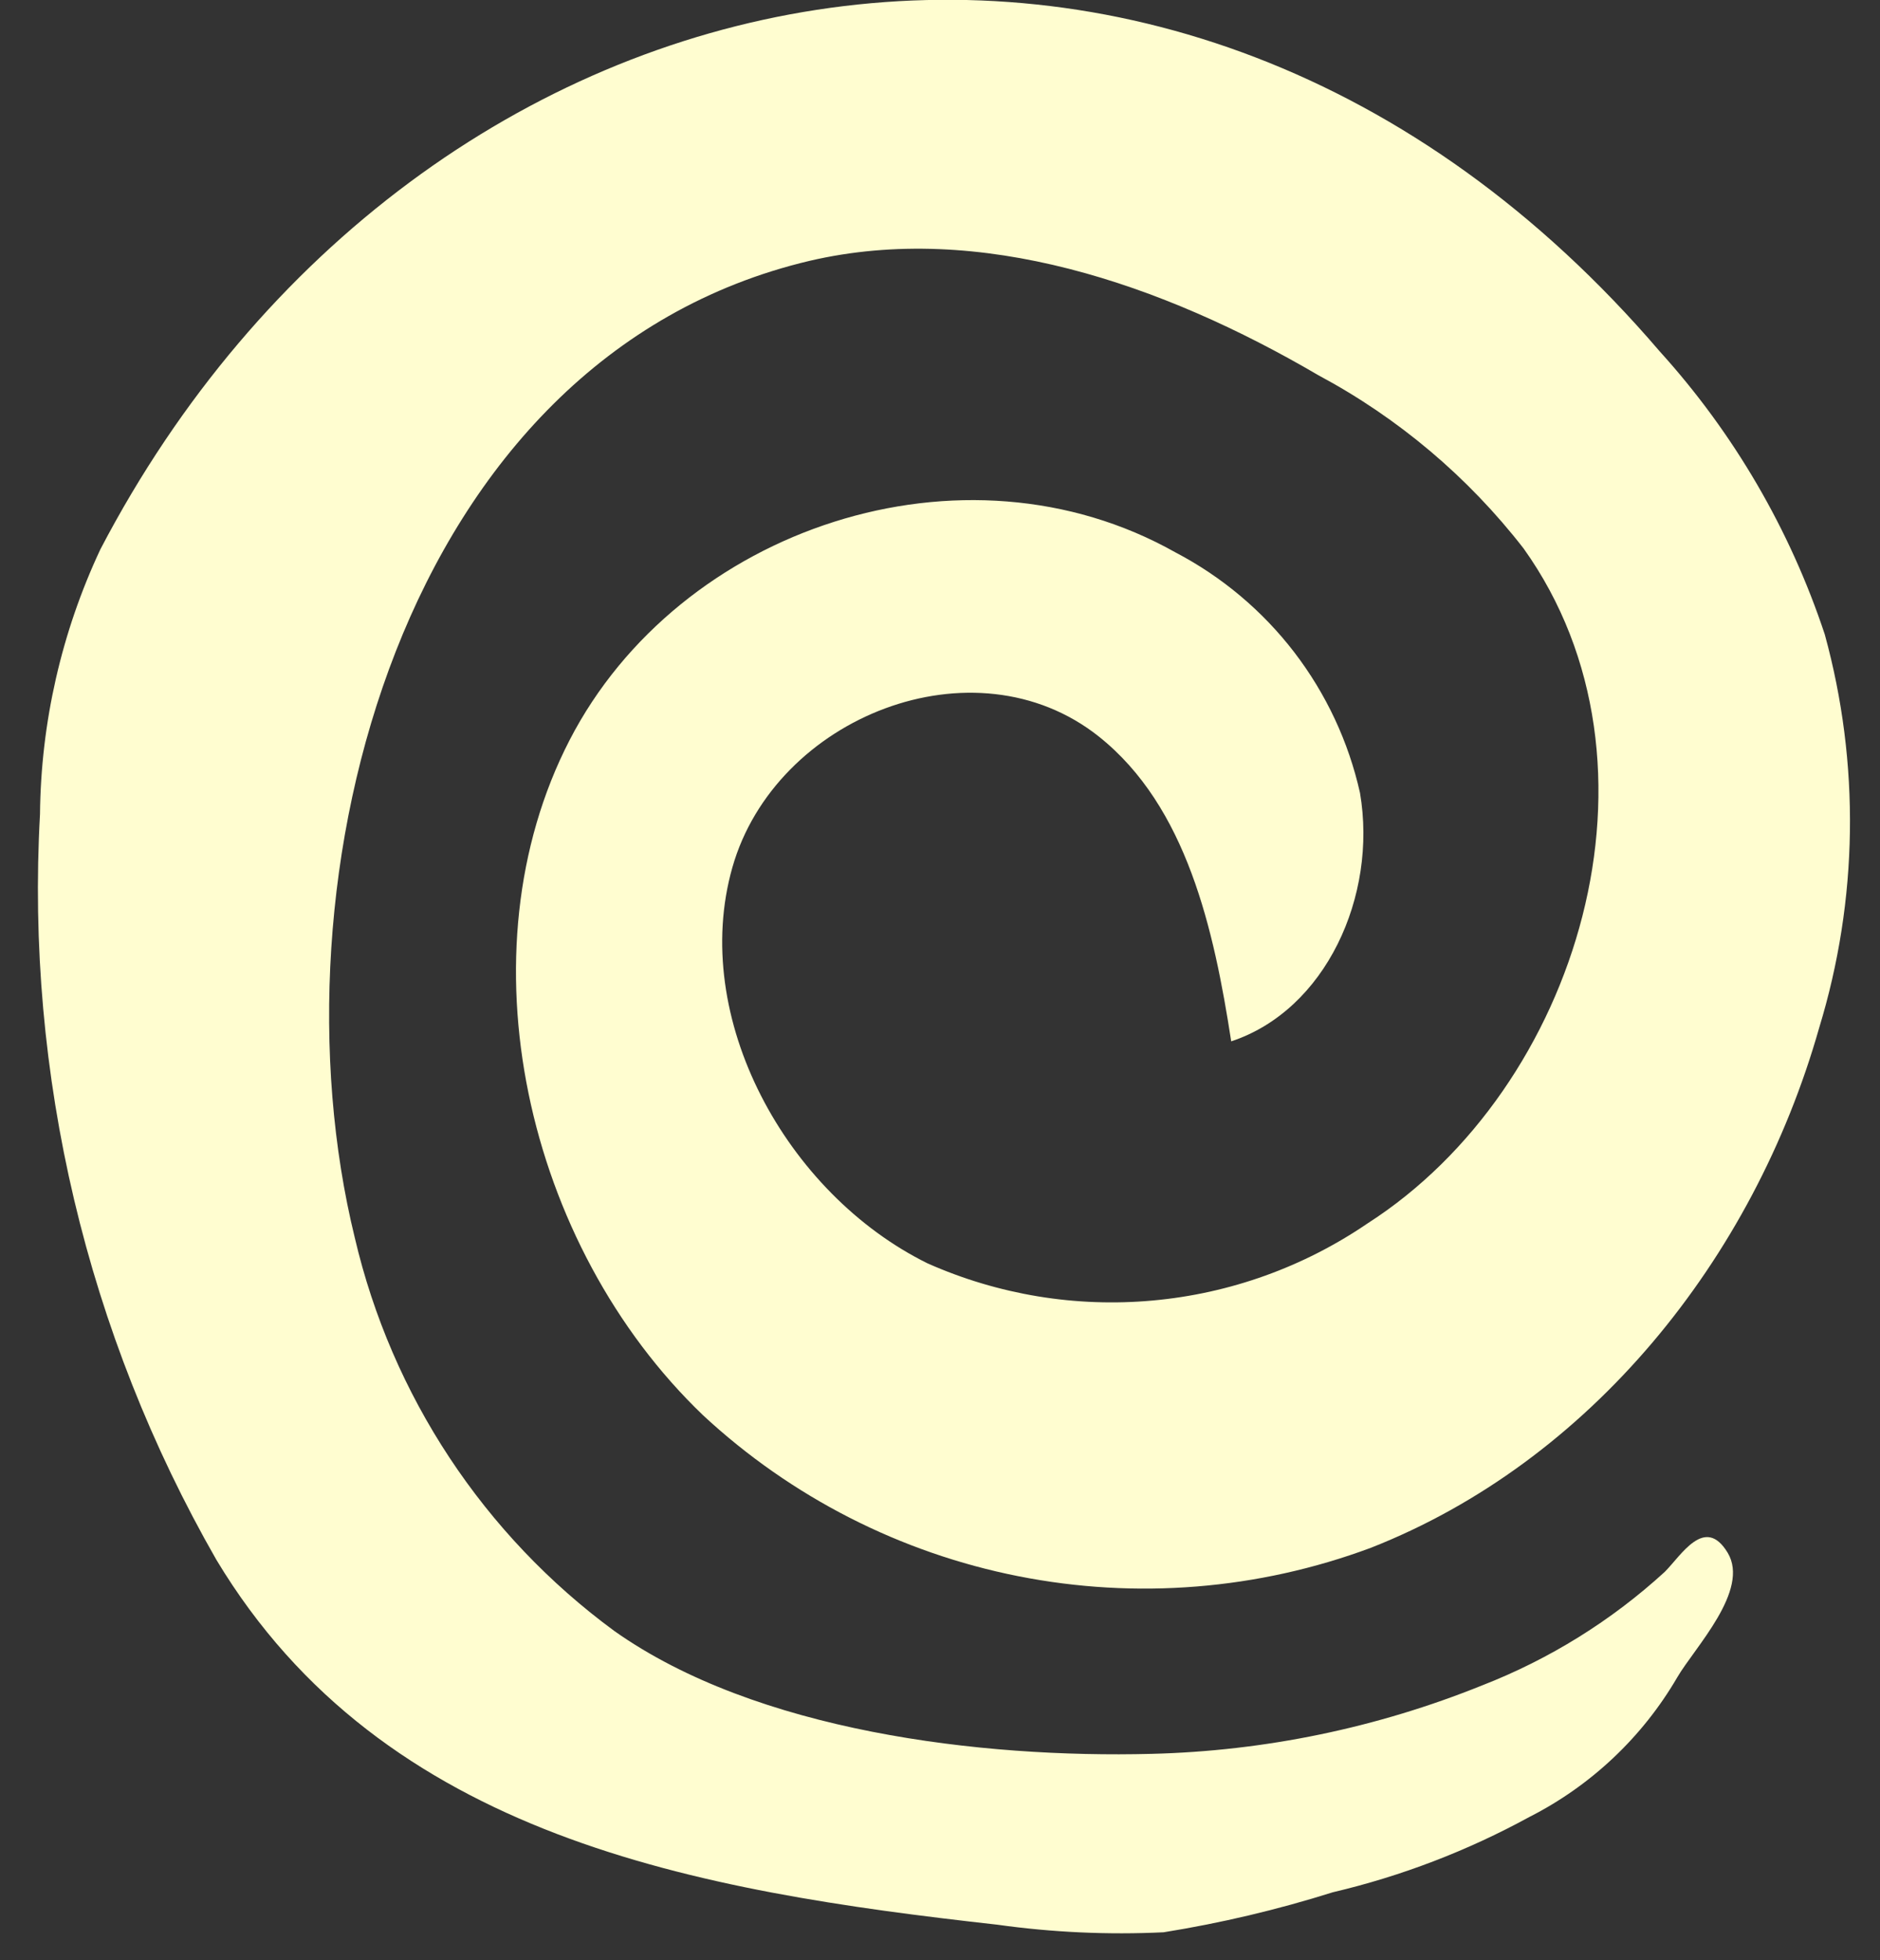 <svg width="47" height="49" viewBox="0 0 47 49" fill="none" xmlns="http://www.w3.org/2000/svg">
<rect x="0" y="0" width="47" height="49" fill="#333333" stroke="none"/>
<path d="M41.49 8.78C43.345 10.827 44.751 13.238 45.62 15.86C46.505 19.084 46.456 22.493 45.48 25.69C43.83 31.5 39.74 36.54 34.27 38.69C31.455 39.738 28.403 39.984 25.456 39.399C22.509 38.815 19.783 37.423 17.58 35.38C13.13 31.12 11.5 23.81 14.24 18.5C16.98 13.19 24.09 10.82 29.39 13.81C30.549 14.417 31.562 15.269 32.358 16.306C33.154 17.345 33.715 18.544 34 19.82C34.44 22.4 33.14 25.25 30.78 26.03C30.35 23.24 29.67 20.16 27.47 18.41C24.36 15.94 19.38 17.92 18.31 21.68C17.24 25.44 19.66 29.84 23.19 31.58C24.957 32.364 26.895 32.684 28.82 32.508C30.745 32.334 32.593 31.67 34.19 30.58C39.46 27.2 41.94 19.1 38.09 13.71C36.703 11.922 34.955 10.447 32.96 9.38C29.05 7.09 24.49 5.53 20.24 6.52C10 8.94 6.68 22 8.87 30.94C9.793 34.886 12.095 38.372 15.36 40.77C18.91 43.28 24.52 43.95 28.79 43.84C31.624 43.769 34.421 43.19 37.05 42.13C38.736 41.474 40.286 40.511 41.62 39.29C42.03 38.88 42.62 37.87 43.19 38.81C43.76 39.75 42.36 41.19 41.93 41.93C41.058 43.425 39.773 44.637 38.23 45.42C36.685 46.264 35.034 46.897 33.32 47.3C31.936 47.736 30.523 48.07 29.09 48.3C27.701 48.367 26.308 48.303 24.93 48.11C17.42 47.27 9.59 45.94 5.41 38.99C2.169 33.334 0.637 26.859 1 20.35C1.022 18.061 1.537 15.803 2.51 13.73C10.44 -1.45 29.35 -5.4 41.49 8.78Z" fill="#FFFDD0"/>
</svg>
